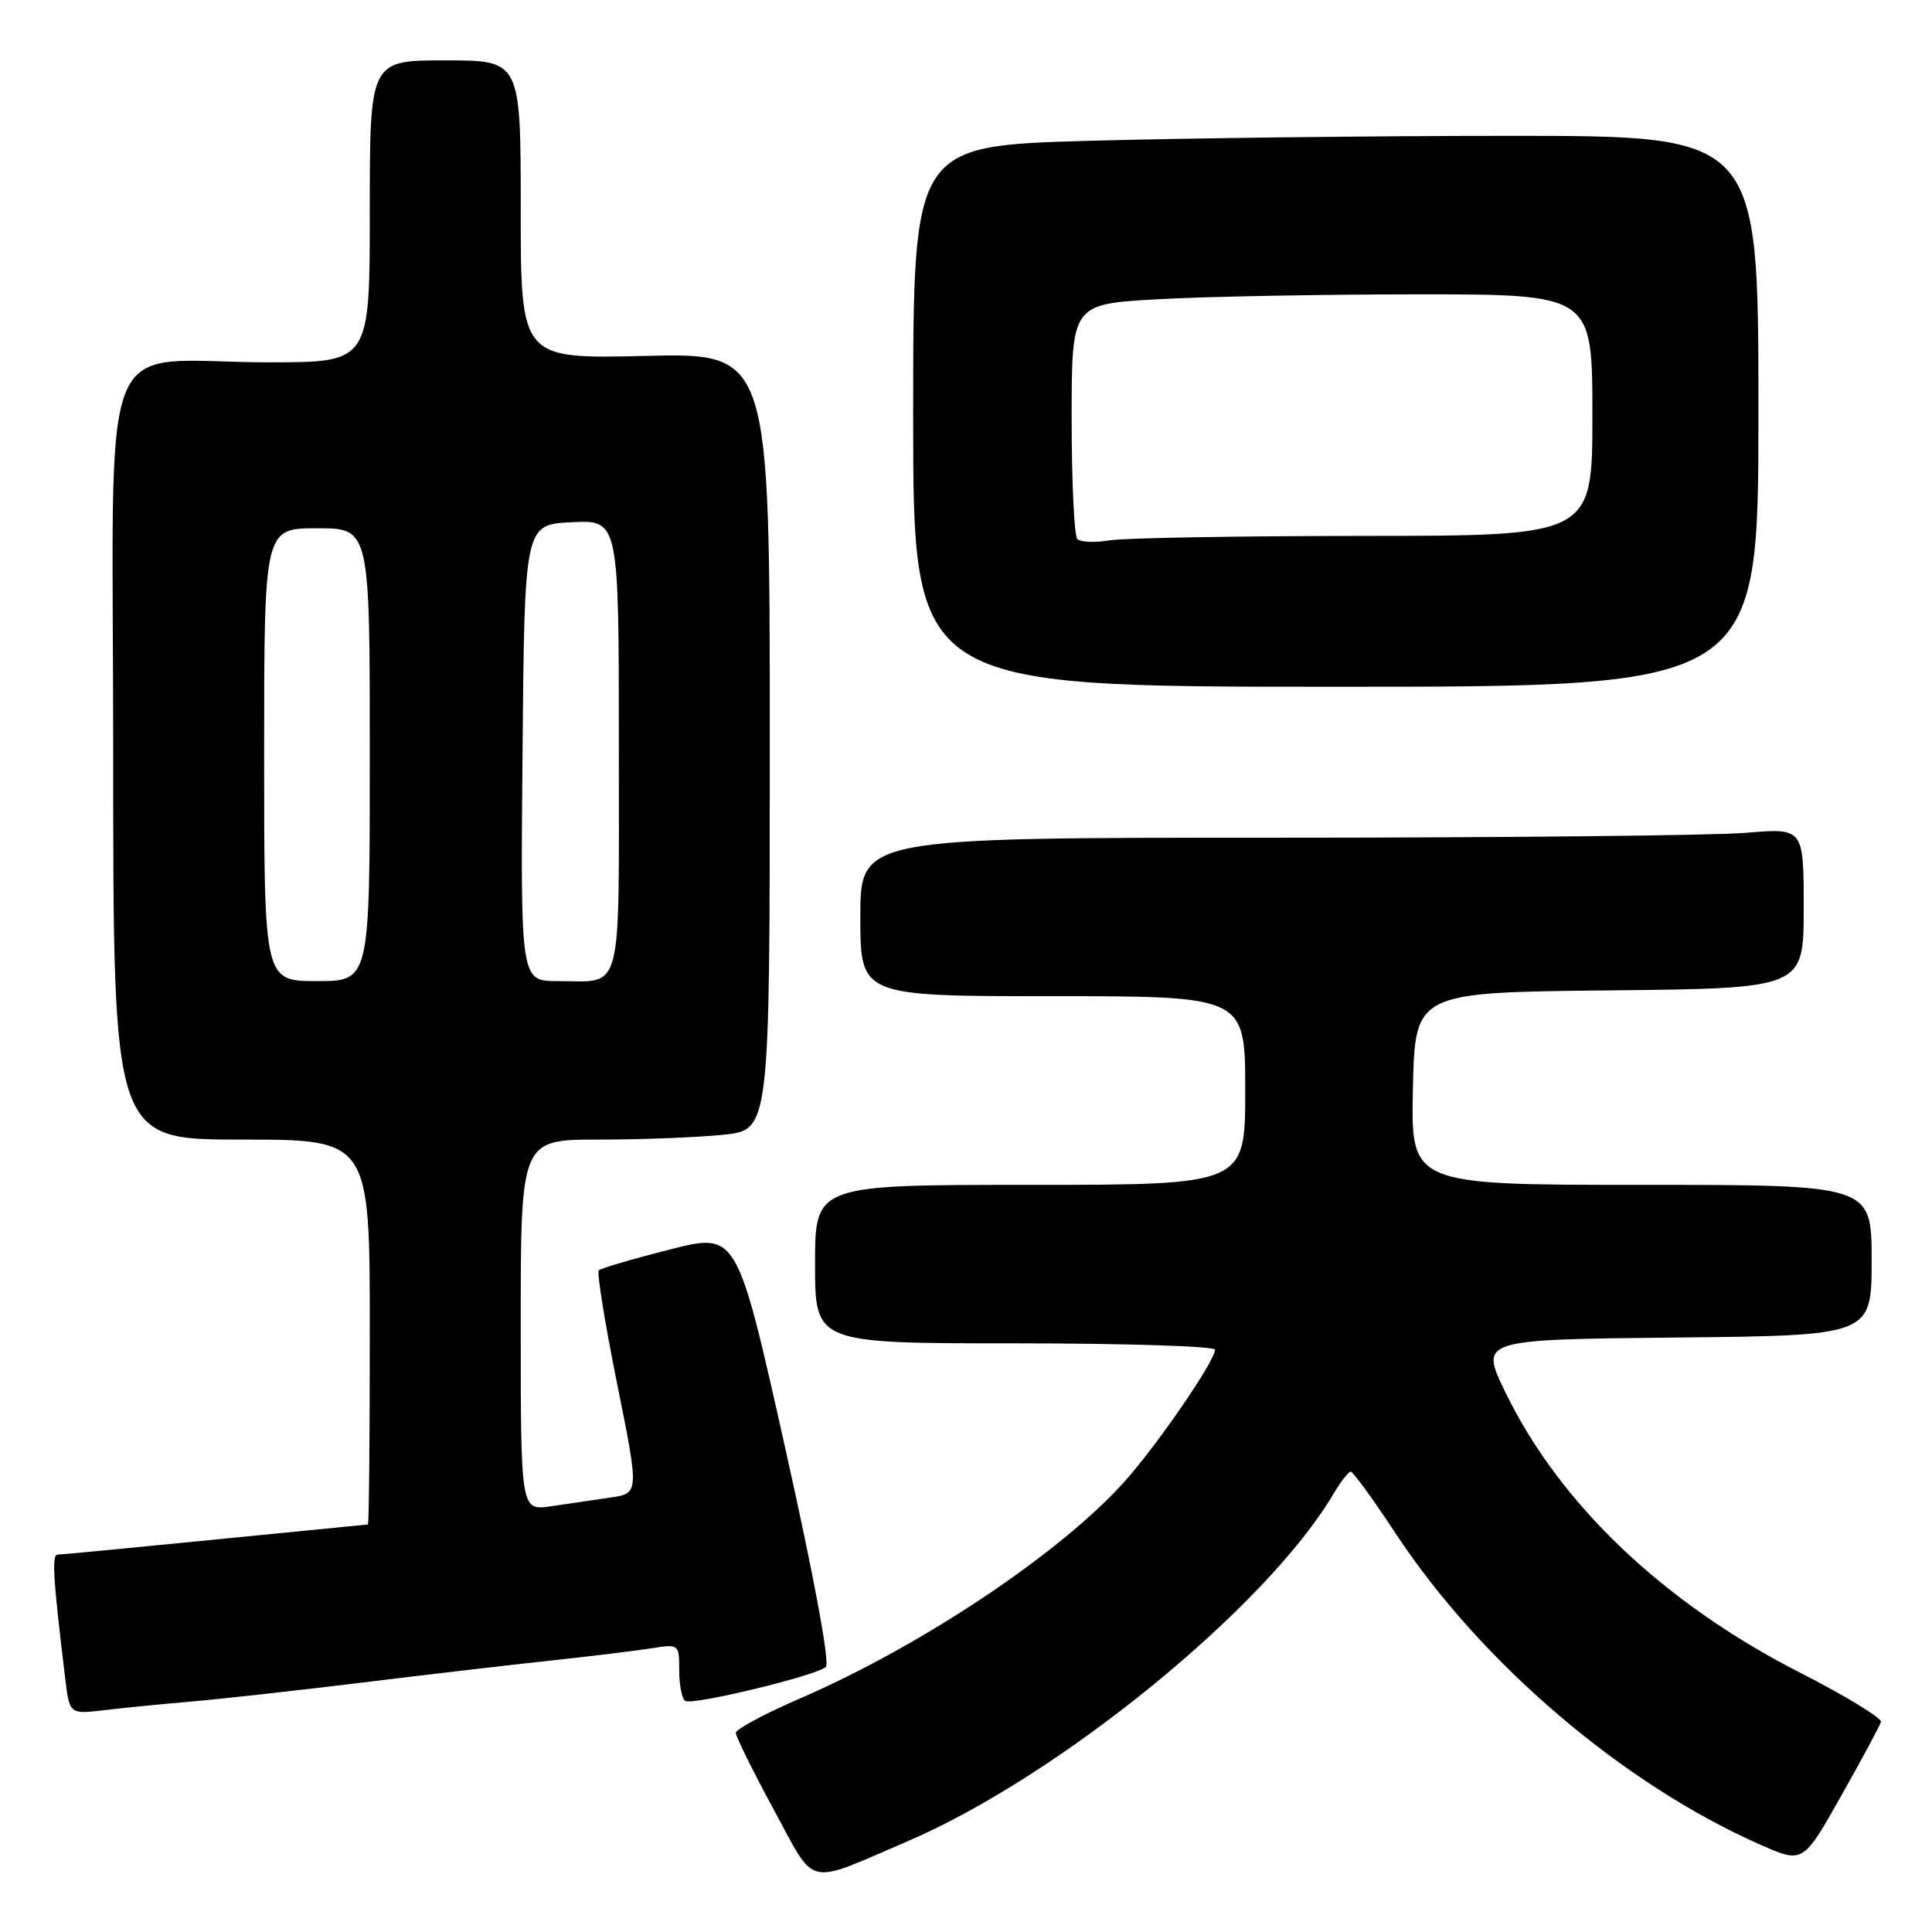 <?xml version="1.0" encoding="UTF-8" standalone="no"?>
<!DOCTYPE svg PUBLIC "-//W3C//DTD SVG 1.1//EN" "http://www.w3.org/Graphics/SVG/1.1/DTD/svg11.dtd" >
<svg xmlns="http://www.w3.org/2000/svg" xmlns:xlink="http://www.w3.org/1999/xlink" version="1.1" viewBox="0 0 256 256">
 <g >
 <path fill="currentColor"
d=" M 120.21 244.00 C 140.37 235.35 167.83 212.95 176.71 197.92 C 177.66 196.31 178.68 195.00 178.98 195.00 C 179.28 195.00 181.98 198.71 184.97 203.25 C 196.28 220.38 215.03 236.38 233.20 244.41 C 238.91 246.93 238.91 246.93 243.94 238.01 C 246.71 233.10 249.09 228.67 249.24 228.17 C 249.38 227.66 244.55 224.72 238.50 221.63 C 220.43 212.40 206.68 199.31 199.48 184.50 C 196.07 177.50 196.07 177.50 222.04 177.23 C 248.00 176.97 248.00 176.97 248.00 166.98 C 248.00 157.00 248.00 157.00 217.47 157.00 C 186.94 157.00 186.94 157.00 187.22 144.25 C 187.50 131.50 187.50 131.50 213.25 131.23 C 239.00 130.97 239.00 130.97 239.00 120.34 C 239.00 109.71 239.00 109.71 231.35 110.35 C 227.14 110.71 199.02 111.00 168.85 111.00 C 114.00 111.00 114.00 111.00 114.00 121.50 C 114.00 132.00 114.00 132.00 139.50 132.00 C 165.00 132.00 165.00 132.00 165.00 144.50 C 165.00 157.00 165.00 157.00 136.50 157.00 C 108.00 157.00 108.00 157.00 108.00 167.50 C 108.00 178.00 108.00 178.00 134.50 178.00 C 149.07 178.00 161.00 178.38 161.00 178.84 C 161.00 180.31 153.46 191.31 149.09 196.22 C 140.65 205.70 122.24 218.02 106.04 225.04 C 101.34 227.07 97.50 229.13 97.50 229.62 C 97.50 230.10 99.75 234.65 102.50 239.73 C 108.20 250.24 106.57 249.85 120.21 244.00 Z  M 25.50 225.45 C 29.35 225.12 39.47 223.99 48.00 222.95 C 56.53 221.90 67.78 220.59 73.00 220.03 C 78.22 219.47 84.19 218.74 86.25 218.42 C 89.99 217.83 90.00 217.84 90.00 221.35 C 90.00 223.29 90.36 225.10 90.80 225.38 C 91.79 225.99 108.15 222.04 109.43 220.88 C 109.99 220.38 107.84 208.81 104.00 191.67 C 97.65 163.30 97.65 163.30 88.74 165.57 C 83.84 166.81 79.61 168.06 79.34 168.33 C 79.07 168.60 80.16 175.36 81.77 183.35 C 84.70 197.88 84.70 197.88 80.85 198.44 C 78.73 198.75 75.20 199.26 73.00 199.59 C 69.00 200.18 69.00 200.18 69.00 175.59 C 69.00 151.00 69.00 151.00 79.35 151.00 C 85.05 151.00 92.47 150.71 95.85 150.36 C 102.00 149.72 102.00 149.72 102.00 98.24 C 102.00 46.77 102.00 46.77 85.50 47.16 C 69.00 47.56 69.00 47.56 69.00 27.78 C 69.00 8.00 69.00 8.00 59.00 8.00 C 49.00 8.00 49.00 8.00 49.00 28.00 C 49.00 48.00 49.00 48.00 35.75 48.01 C 12.40 48.03 15.00 41.49 15.00 100.13 C 15.00 151.00 15.00 151.00 32.00 151.00 C 49.00 151.00 49.00 151.00 49.00 176.50 C 49.00 190.53 48.89 202.00 48.75 202.00 C 48.61 202.01 39.50 202.91 28.50 204.00 C 17.50 205.09 8.11 205.99 7.63 206.00 C 6.84 206.00 7.03 209.06 8.63 222.33 C 9.21 227.16 9.21 227.16 13.85 226.60 C 16.41 226.30 21.65 225.78 25.50 225.45 Z  M 233.00 54.50 C 233.00 18.00 233.00 18.00 200.25 18.00 C 182.24 18.00 157.04 18.30 144.25 18.66 C 121.00 19.32 121.00 19.32 121.00 55.16 C 121.00 91.00 121.00 91.00 177.00 91.00 C 233.00 91.00 233.00 91.00 233.00 54.50 Z  M 35.00 100.00 C 35.00 70.00 35.00 70.00 42.00 70.00 C 49.00 70.00 49.00 70.00 49.00 100.00 C 49.00 130.00 49.00 130.00 42.00 130.00 C 35.00 130.00 35.00 130.00 35.00 100.00 Z  M 69.24 99.75 C 69.50 69.50 69.50 69.50 75.75 69.20 C 82.00 68.90 82.00 68.90 82.00 98.85 C 82.00 132.53 82.66 130.00 73.90 130.00 C 68.97 130.00 68.97 130.00 69.24 99.75 Z  M 142.75 71.42 C 142.34 71.01 142.00 63.84 142.00 55.49 C 142.00 40.31 142.00 40.31 153.25 39.66 C 159.44 39.30 174.96 39.01 187.75 39.00 C 211.00 39.00 211.00 39.00 211.00 55.00 C 211.00 71.00 211.00 71.00 180.75 71.01 C 164.11 71.02 148.93 71.28 147.00 71.60 C 145.07 71.92 143.16 71.84 142.75 71.42 Z "/>
</g>
</svg>